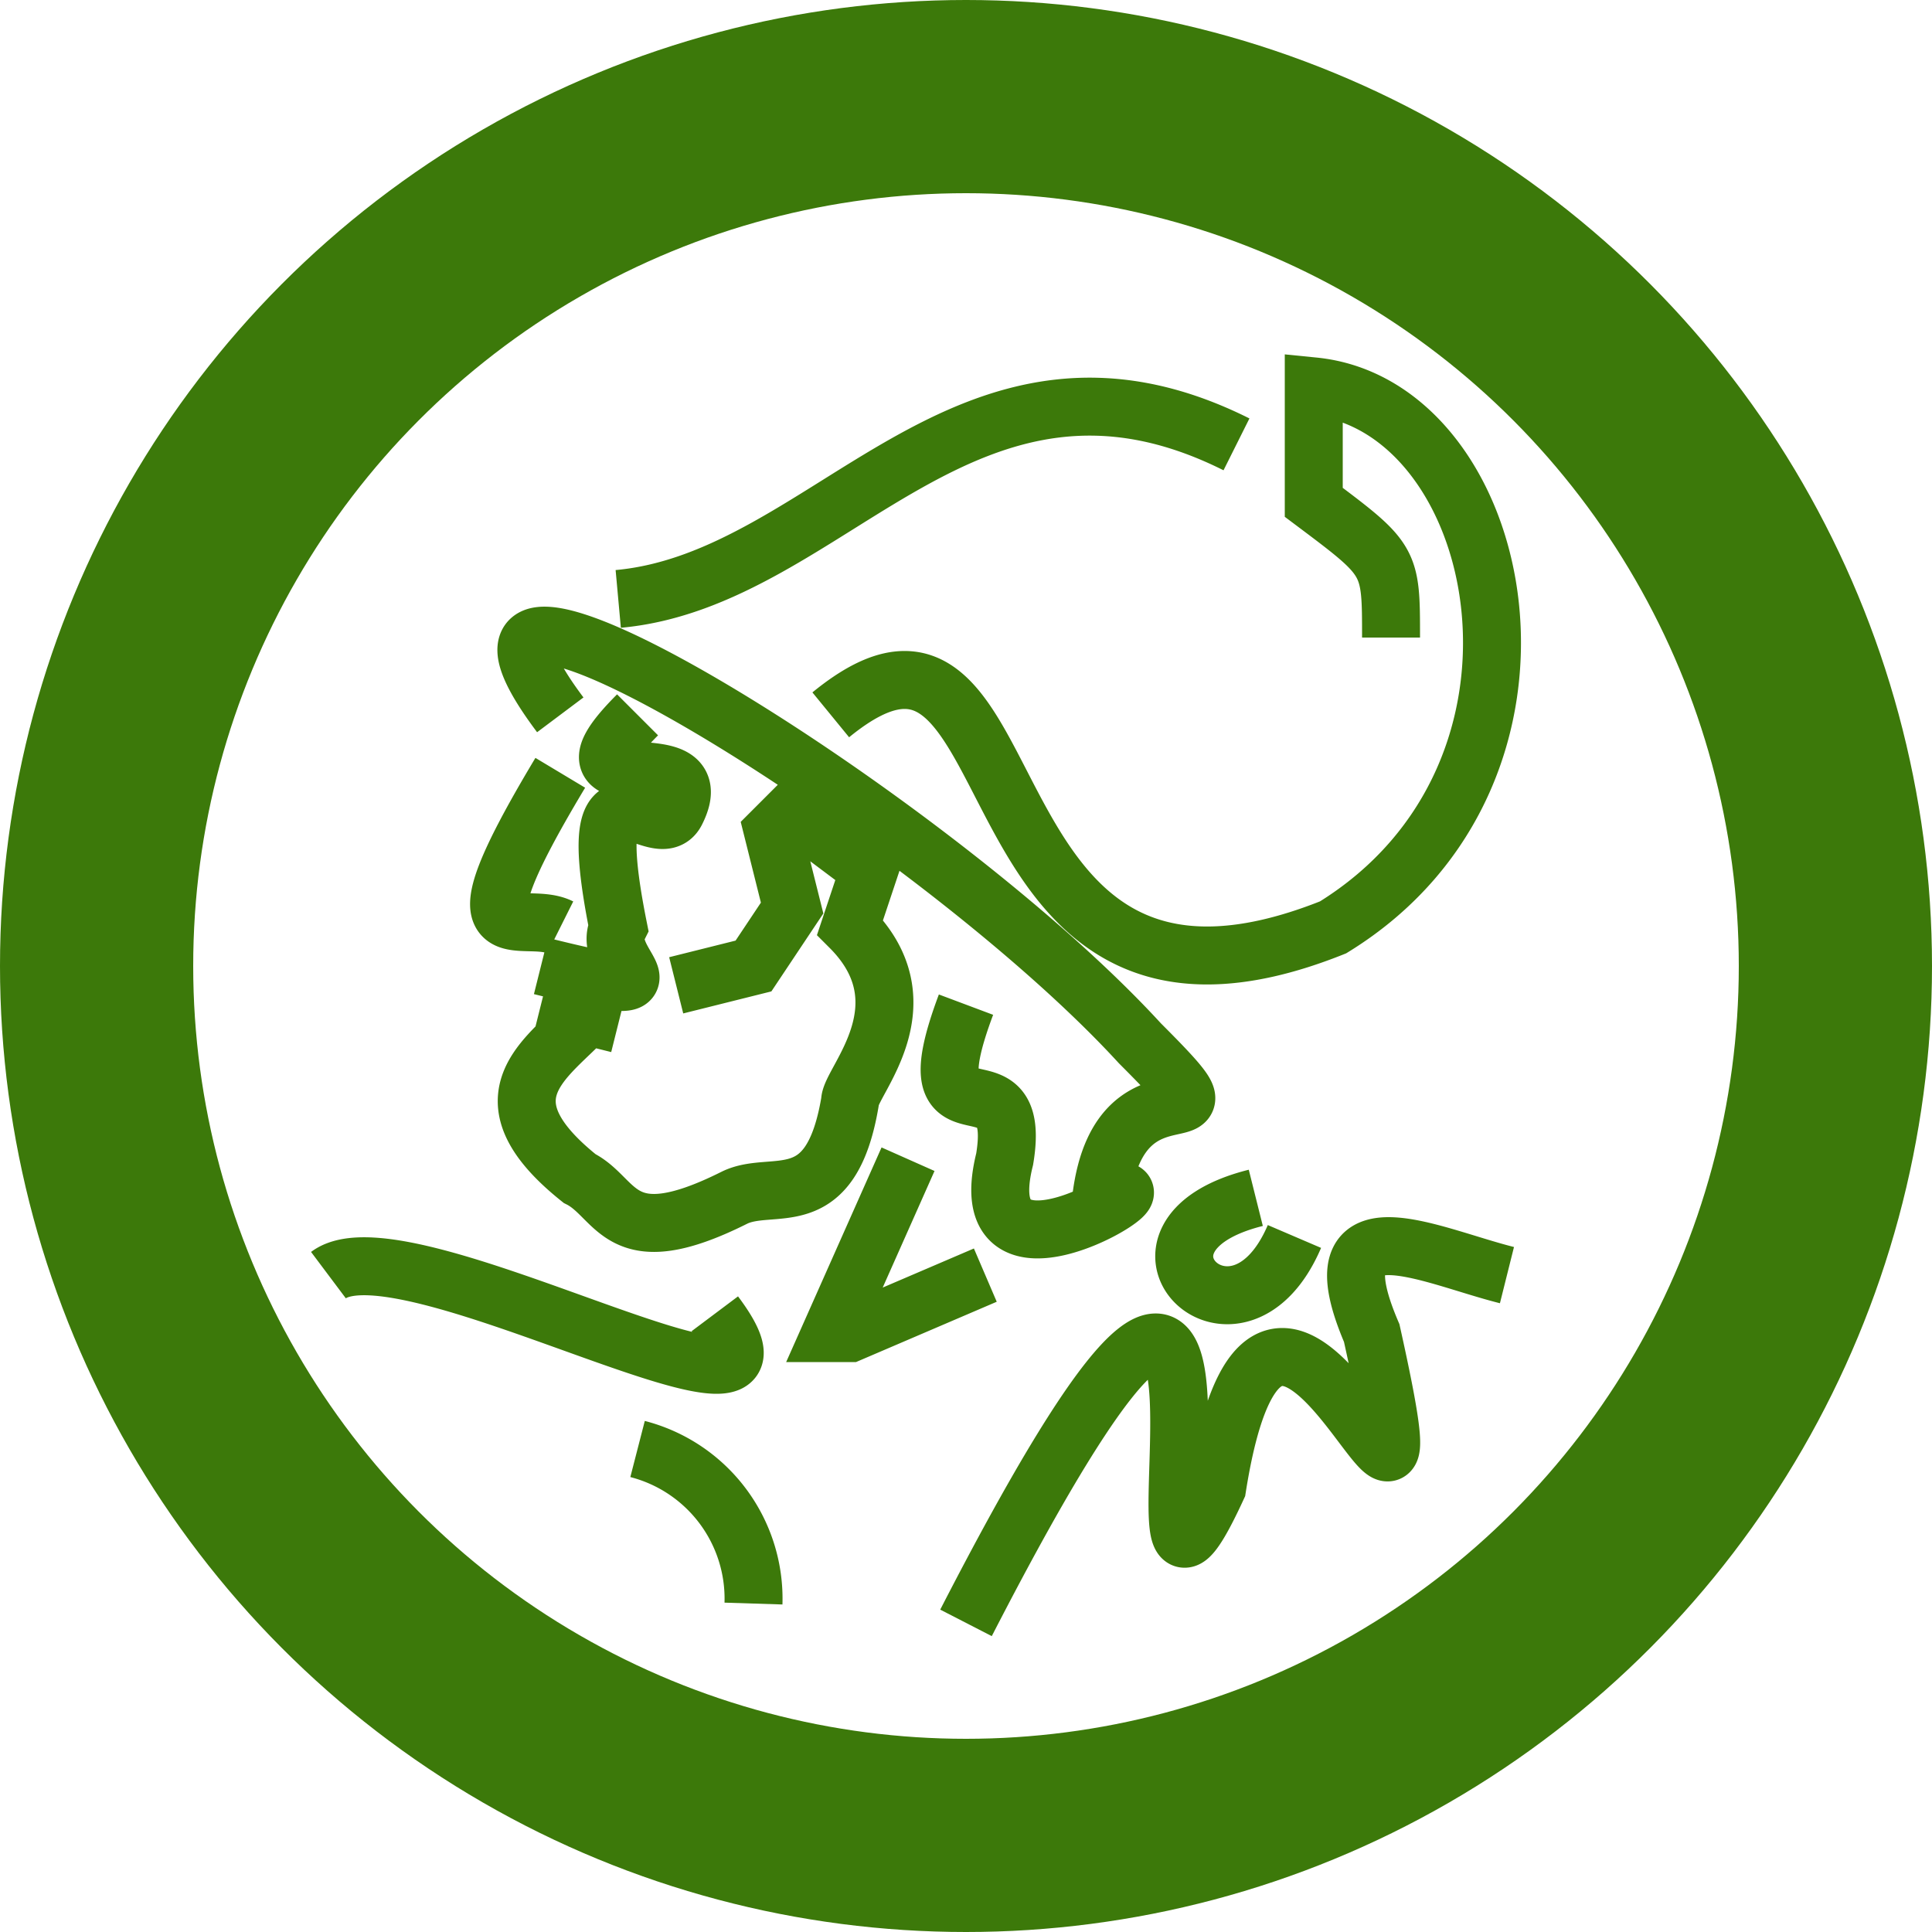 <svg xmlns="http://www.w3.org/2000/svg" viewBox="0 0 100 100">
<circle cx="50" cy="50" r="45" fill="none" stroke="#3c790a" stroke-width="10"/>
<path stroke="#3c790a" fill="none" stroke-width="3" d="M17,66C21,63,43,76,37,68M33,75a8,8,0,0,16,8M50,84C68,49,57,90,63,77,66,58,75,87,71,69,68,62,74,65,78,66M65,62C57,64,64,71,67,64M47,60L43,69,44,69,51,66M50,52C47,60,53,54,52,60,50,68,62,60,57,62,58,54,65,60,59,54,48,42,20,25,29,37M29,40C23,50,27,47,29,48M33,37C28,42,37,38,35,42,34,44,30,38,32,48,31,50,36,52,28,50M32,53L28,52M30,53C28,55,25,57,30,61,32,62,32,65,38,62,40,61,43,63,44,57,44,56,48,52,44,48L45,45,41,42,40,43,41,47,39,50,35,51M32,31C43,30,50,16,64,23M43,37C54,28,49,56,69,48,82,40,78,21,68,20L68,26C72,29,72,29,72,33"/>
</svg>
